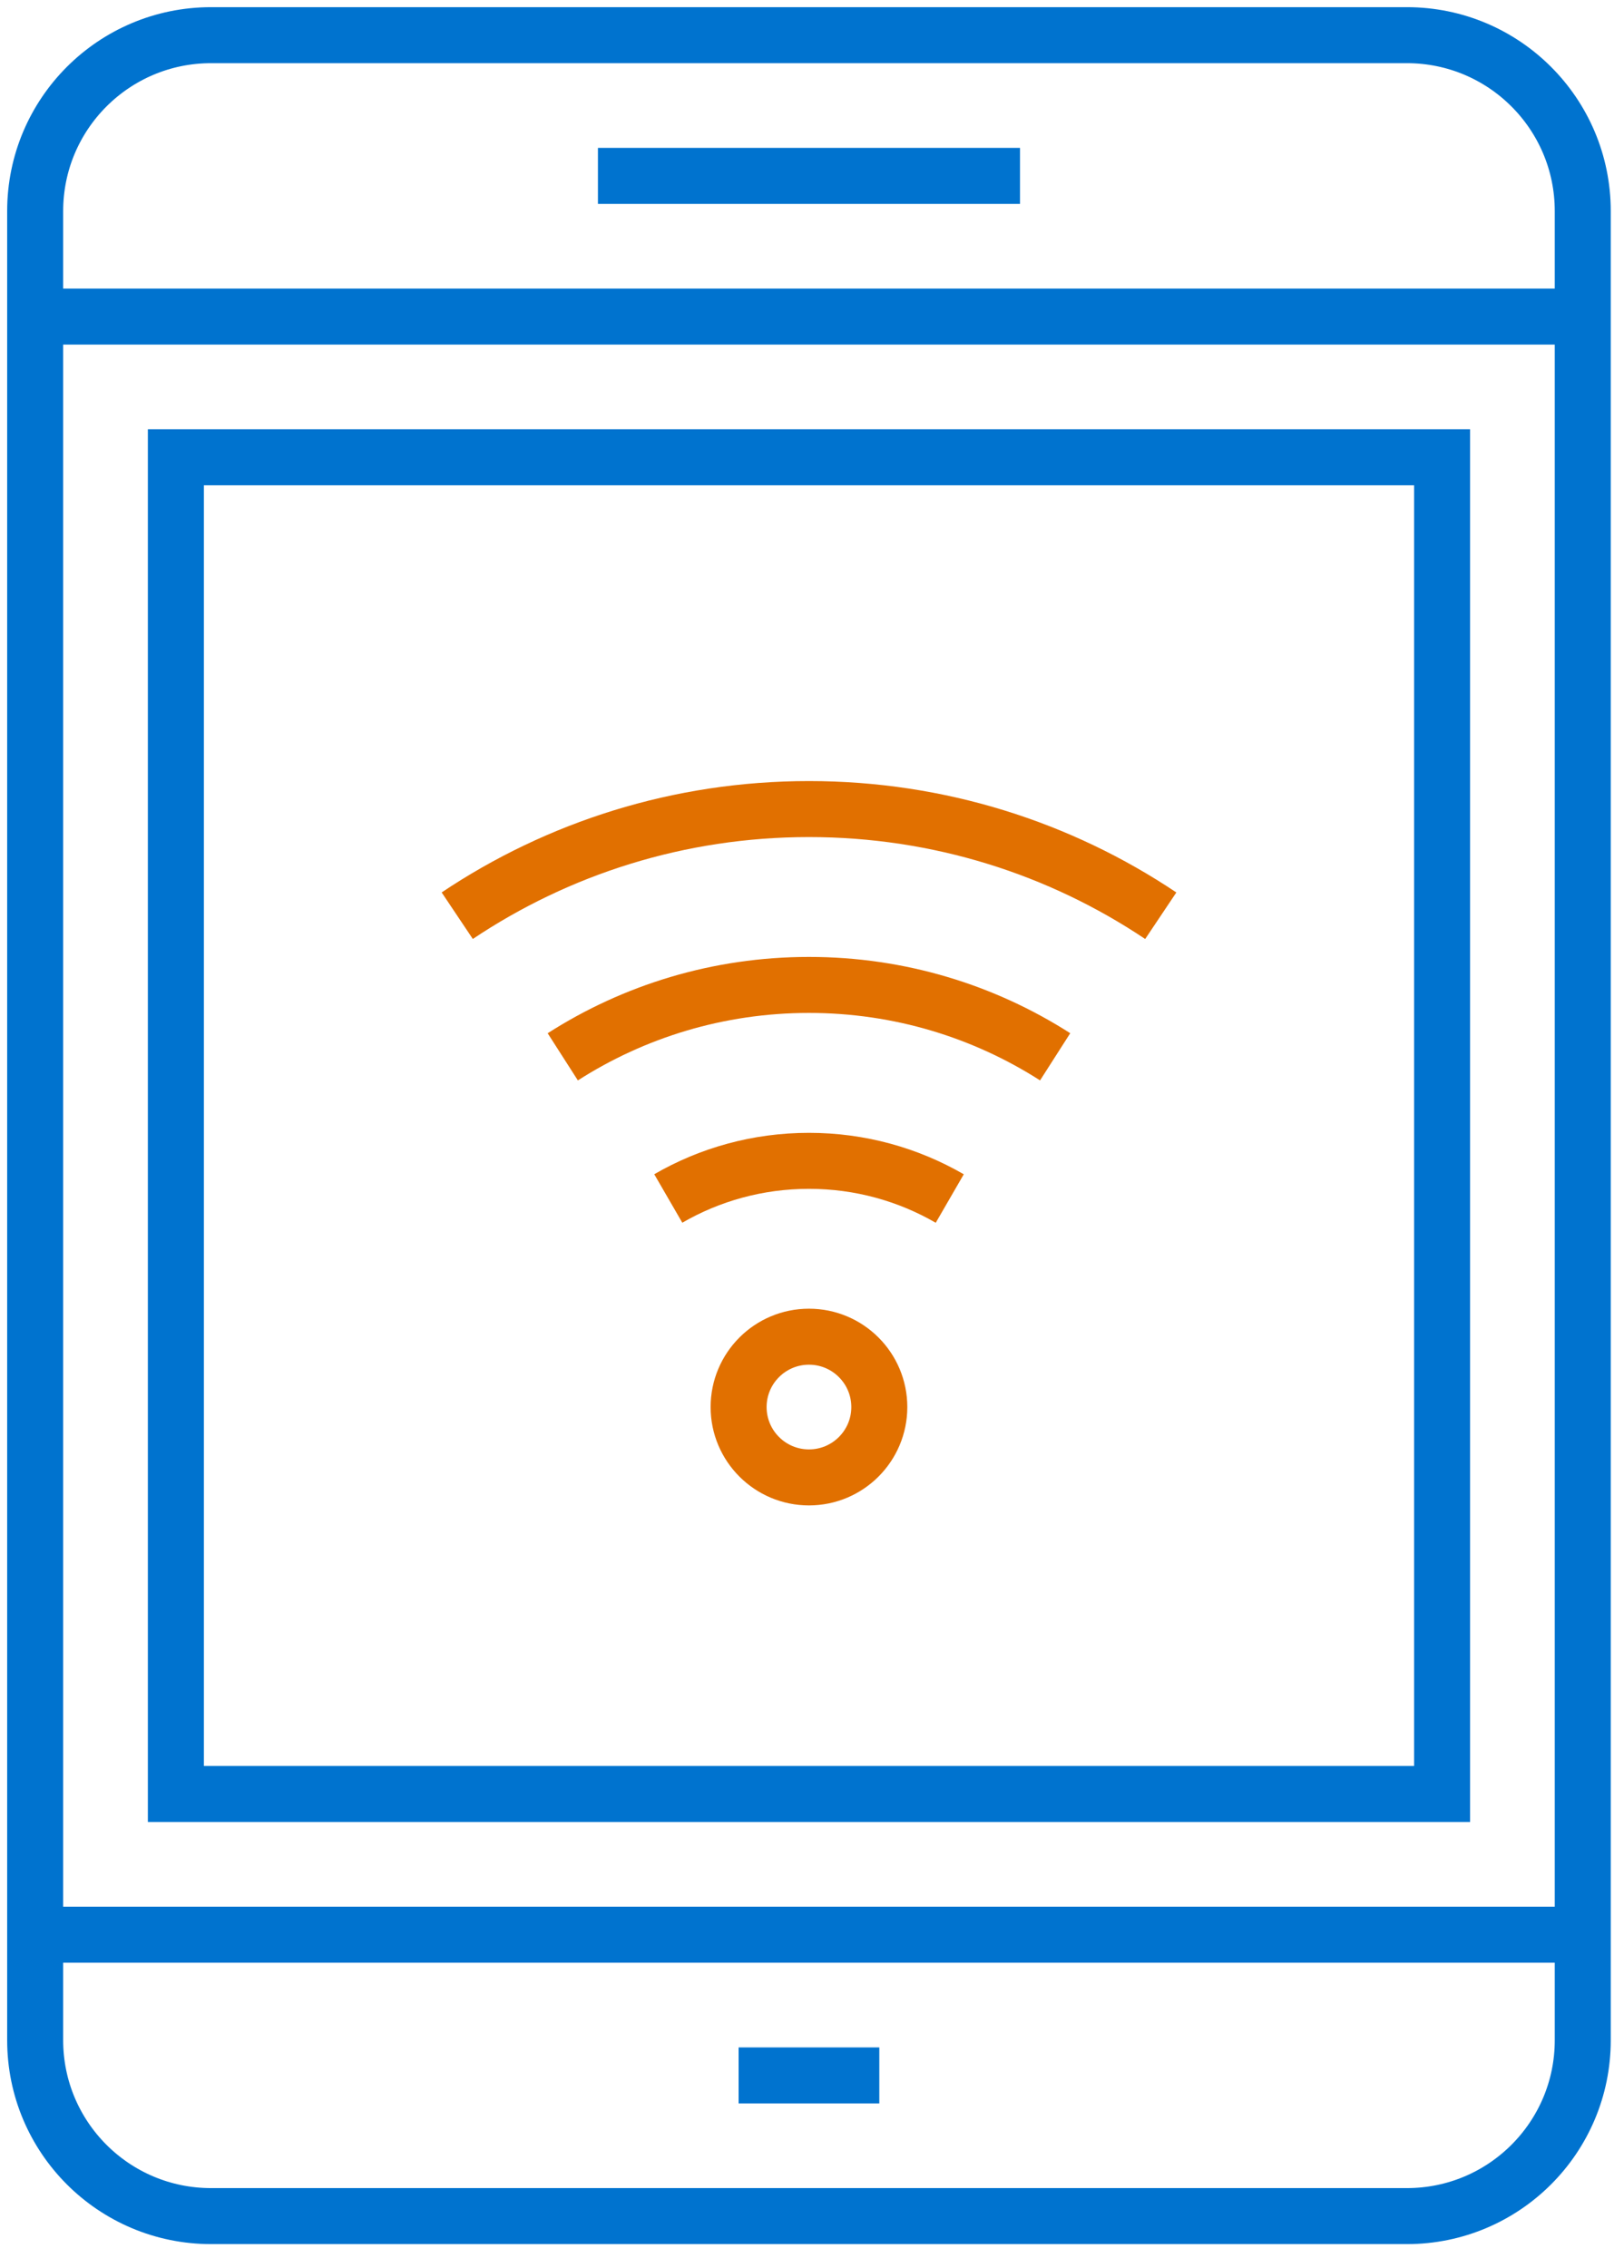 <?xml version="1.0" encoding="UTF-8" standalone="no"?>
<svg width="58px" height="81px" viewBox="0 0 58 81" version="1.1" xmlns="http://www.w3.org/2000/svg" xmlns:xlink="http://www.w3.org/1999/xlink">
    <!-- Generator: Sketch 39.1 (31720) - http://www.bohemiancoding.com/sketch -->
    <title>Device</title>
    <desc>Created with Sketch.</desc>
    <defs>
        <polygon id="path-1" points="0 80.395 57.784 80.395 57.784 0 0 0"></polygon>
    </defs>
    <g id="Symbols" stroke="none" stroke-width="1" fill="none" fill-rule="evenodd">
        <g id="Guarantee-Icons" transform="translate(-912, -52)">
            <g id="Wireless">
                <g transform="translate(881, 52)">
                    <g id="Device" transform="translate(31, 0)">
                        <polygon id="Stroke-1" stroke="#0073CF" stroke-width="2" points="1.256 11.305 56.527 11.305"></polygon>
                        <path d="M1.256,69.089 L56.527,69.089" id="Stroke-3" stroke="#0073CF" stroke-width="2"></path>
                        <path d="M56.527,72.858 L56.527,7.537 C56.527,4.067 53.716,1.256 50.247,1.256 L7.537,1.256 C4.067,1.256 1.256,4.067 1.256,7.537 L1.256,72.858 C1.256,76.327 4.067,79.138 7.537,79.138 L50.247,79.138 C53.716,79.138 56.527,76.327 56.527,72.858 L56.527,72.858 Z" id="Stroke-5" stroke="#0073CF" stroke-width="2"></path>
                        <path d="M21.355,6.281 L36.429,6.281" id="Stroke-7" stroke="#0073CF" stroke-width="2"></path>
                        <path d="M26.379,74.114 L31.404,74.114" id="Stroke-9" stroke="#0073CF" stroke-width="2"></path>
                        <mask id="mask-2" fill="white">
                            <use xlink:href="#path-1"></use>
                        </mask>
                        <g id="Clip-12"></g>
                        <polygon id="Stroke-11" stroke="#0073CF" stroke-width="2" mask="url(#mask-2)" points="6.281 64.064 51.503 64.064 51.503 16.33 6.281 16.33"></polygon>
                        <path d="M23.867,42.798 C25.346,41.942 27.062,41.454 28.892,41.454 C30.723,41.454 32.44,41.944 33.92,42.8" id="Stroke-13" stroke="#E17000" stroke-width="2" mask="url(#mask-2)"></path>
                        <path d="M20.099,37.74 C22.636,36.115 25.655,35.172 28.892,35.172 C32.129,35.172 35.145,36.115 37.684,37.739" id="Stroke-14" stroke="#E17000" stroke-width="2" mask="url(#mask-2)"></path>
                        <path d="M16.33,32.7 C19.923,30.294 24.244,28.892 28.892,28.892 C33.541,28.892 37.863,30.295 41.456,32.701" id="Stroke-15" stroke="#E17000" stroke-width="2" mask="url(#mask-2)"></path>
                        <path d="M31.404,50.247 C31.404,51.633 30.279,52.759 28.892,52.759 C27.504,52.759 26.379,51.633 26.379,50.247 C26.379,48.859 27.504,47.734 28.892,47.734 C30.279,47.734 31.404,48.859 31.404,50.247 L31.404,50.247 Z" id="Stroke-16" stroke="#E17000" stroke-width="2" mask="url(#mask-2)"></path>
                    </g>
                </g>
            </g>
        </g>
    </g>
</svg>